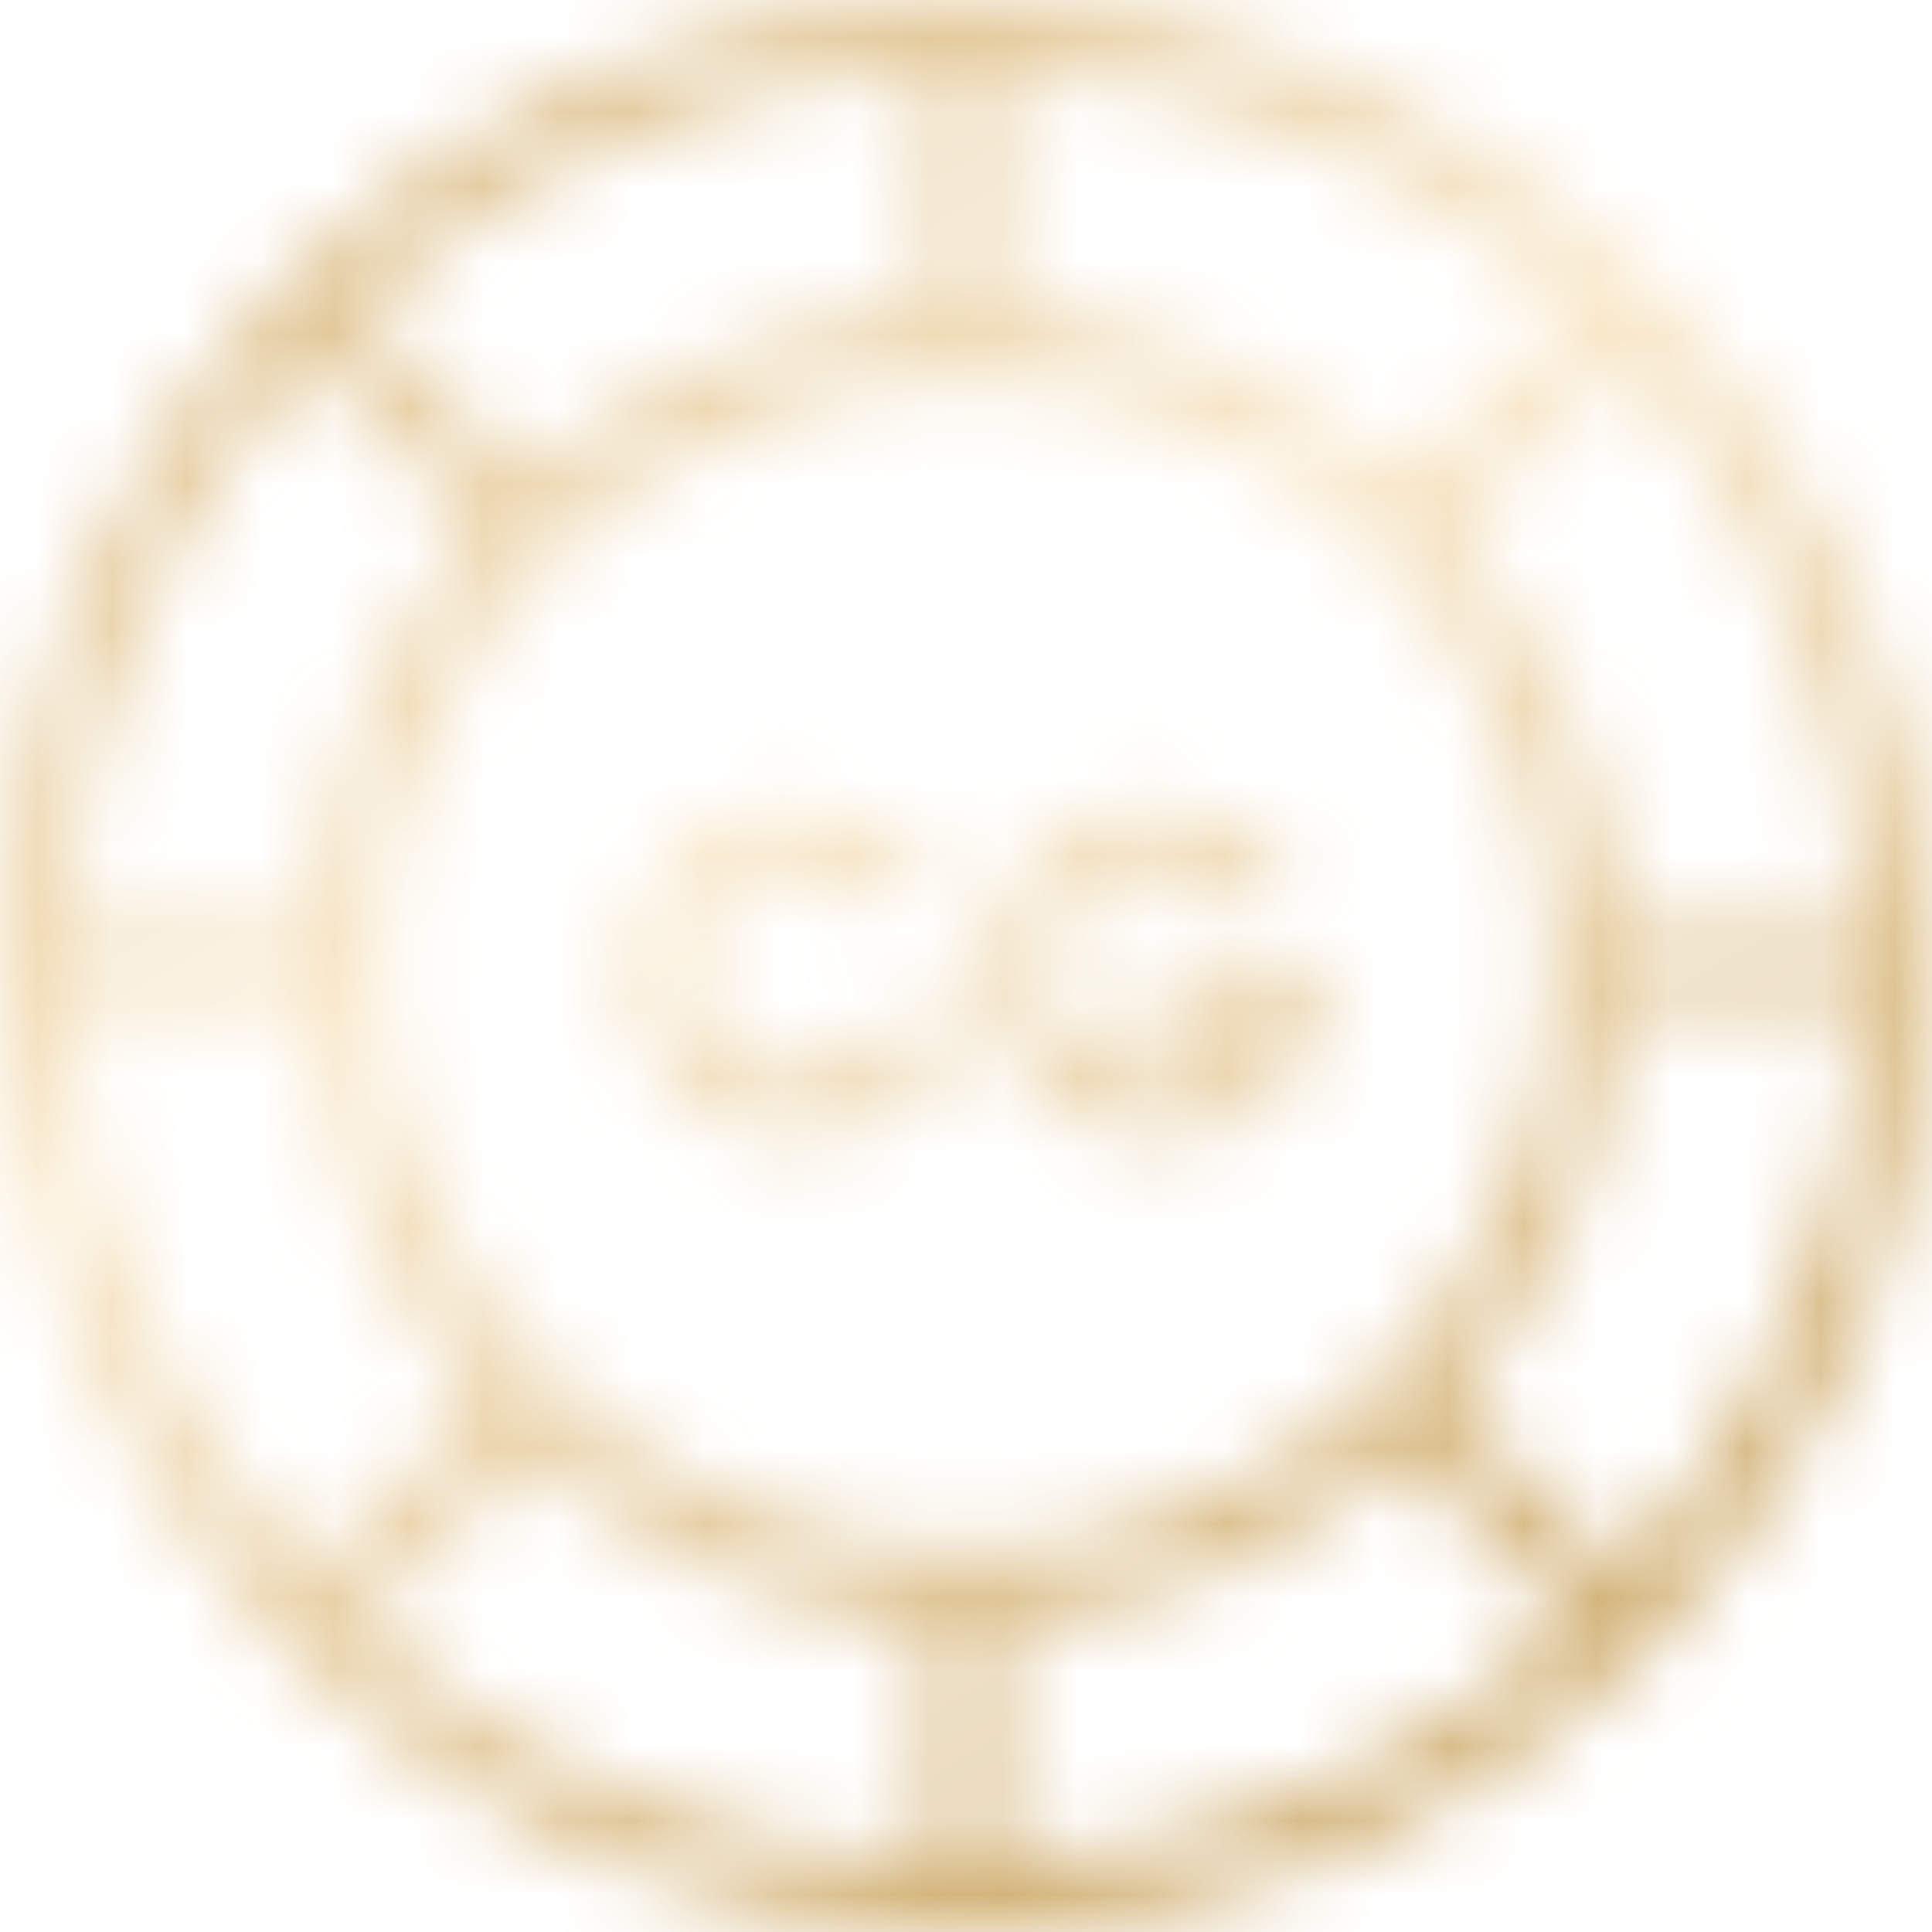 <svg width="26" height="26" viewBox="0 0 26 26" fill="none" xmlns="http://www.w3.org/2000/svg">
<mask id="mask0_325_3" style="mask-type:alpha" maskUnits="userSpaceOnUse" x="0" y="0" width="26" height="26">
<path d="M13 0C5.832 0 0 5.832 0 13C0 20.168 5.832 26 13 26C20.168 26 26 20.168 26 13C26 5.832 20.168 0 13 0ZM25.06 12.536H21.798C21.689 10.454 20.858 8.565 19.548 7.109L21.852 4.804C23.75 6.852 24.946 9.557 25.06 12.536ZM7.109 19.547C8.565 20.858 10.454 21.689 12.536 21.798V25.059C9.557 24.946 6.852 23.75 4.804 21.852L7.109 19.547ZM13.464 21.798C15.546 21.689 17.435 20.858 18.891 19.547L21.196 21.852C19.148 23.75 16.443 24.946 13.464 25.06V21.798ZM13 20.893C8.648 20.893 5.107 17.352 5.107 13C5.107 8.648 8.648 5.107 13 5.107C17.352 5.107 20.893 8.648 20.893 13C20.893 17.352 17.352 20.893 13 20.893ZM18.891 6.453C17.435 5.141 15.546 4.311 13.464 4.202V0.94C16.443 1.053 19.148 2.25 21.196 4.147L18.891 6.453ZM12.536 4.202C10.454 4.311 8.565 5.142 7.109 6.453L4.804 4.148C6.852 2.25 9.557 1.054 12.536 0.94V4.202ZM4.147 4.804L6.452 7.109C5.141 8.565 4.311 10.454 4.202 12.536H0.94C1.054 9.557 2.25 6.852 4.147 4.804ZM0.94 13.464H4.202C4.311 15.546 5.141 17.435 6.452 18.891L4.147 21.196C2.25 19.148 1.054 16.443 0.94 13.464ZM21.852 21.196L19.548 18.891C20.859 17.435 21.689 15.546 21.798 13.464H25.06C24.946 16.443 23.75 19.148 21.852 21.196Z" fill="url(#paint0_linear_325_3)"/>
<path d="M12.025 13.66H12.808C12.748 14.085 12.592 14.445 12.29 14.737C11.896 15.119 11.387 15.31 10.763 15.31C10.098 15.31 9.546 15.094 9.106 14.663C8.671 14.228 8.454 13.699 8.454 13.075C8.454 12.447 8.669 11.915 9.1 11.48C9.535 11.045 10.073 10.827 10.714 10.827C11.112 10.827 11.477 10.917 11.81 11.098C12.142 11.279 12.403 11.523 12.592 11.831L11.865 12.249C11.762 12.073 11.607 11.929 11.397 11.818C11.188 11.708 10.958 11.652 10.707 11.652C10.293 11.652 9.954 11.788 9.691 12.059C9.429 12.321 9.297 12.66 9.297 13.075C9.297 13.481 9.431 13.818 9.698 14.085C9.964 14.347 10.322 14.479 10.769 14.479C11.093 14.479 11.364 14.407 11.582 14.263C11.799 14.119 11.947 13.918 12.025 13.66Z" fill="url(#paint1_linear_325_3)"/>
<path d="M15.555 12.908H17.716V13.241C17.716 13.857 17.519 14.355 17.125 14.737C16.731 15.119 16.222 15.31 15.598 15.31C14.933 15.31 14.38 15.094 13.941 14.663C13.506 14.228 13.289 13.699 13.289 13.075C13.289 12.447 13.504 11.915 13.935 11.48C14.37 11.045 14.908 10.827 15.549 10.827C15.947 10.827 16.312 10.917 16.645 11.098C16.977 11.279 17.238 11.523 17.427 11.831L16.7 12.249C16.597 12.073 16.441 11.929 16.232 11.818C16.023 11.708 15.793 11.652 15.542 11.652C15.128 11.652 14.789 11.788 14.526 12.059C14.264 12.321 14.132 12.66 14.132 13.075C14.132 13.481 14.266 13.818 14.532 14.085C14.799 14.347 15.156 14.479 15.604 14.479C15.928 14.479 16.199 14.407 16.417 14.263C16.634 14.119 16.782 13.918 16.86 13.66H15.555V12.908Z" fill="url(#paint2_linear_325_3)"/>
</mask>
<g mask="url(#mask0_325_3)">
<rect x="-1.5" width="29" height="26.25" fill="url(#paint3_linear_325_3)"/>
</g>
<defs>
<linearGradient id="paint0_linear_325_3" x1="11.419" y1="-5.353" x2="25.93" y2="17.427" gradientUnits="userSpaceOnUse">
<stop stop-color="#D0AF72"/>
<stop offset="0.474" stop-color="#F9E7C7"/>
<stop offset="1" stop-color="#D0AF72"/>
</linearGradient>
<linearGradient id="paint1_linear_325_3" x1="12.522" y1="9.904" x2="14.076" y2="14.946" gradientUnits="userSpaceOnUse">
<stop stop-color="#D0AF72"/>
<stop offset="0.474" stop-color="#F9E7C7"/>
<stop offset="1" stop-color="#D0AF72"/>
</linearGradient>
<linearGradient id="paint2_linear_325_3" x1="12.522" y1="9.904" x2="14.076" y2="14.946" gradientUnits="userSpaceOnUse">
<stop stop-color="#D0AF72"/>
<stop offset="0.474" stop-color="#F9E7C7"/>
<stop offset="1" stop-color="#D0AF72"/>
</linearGradient>
<linearGradient id="paint3_linear_325_3" x1="11.237" y1="-5.404" x2="25.228" y2="18.86" gradientUnits="userSpaceOnUse">
<stop stop-color="#D0AF72"/>
<stop offset="0.474" stop-color="#F9E7C7"/>
<stop offset="1" stop-color="#D0AF72"/>
</linearGradient>
</defs>
</svg>
